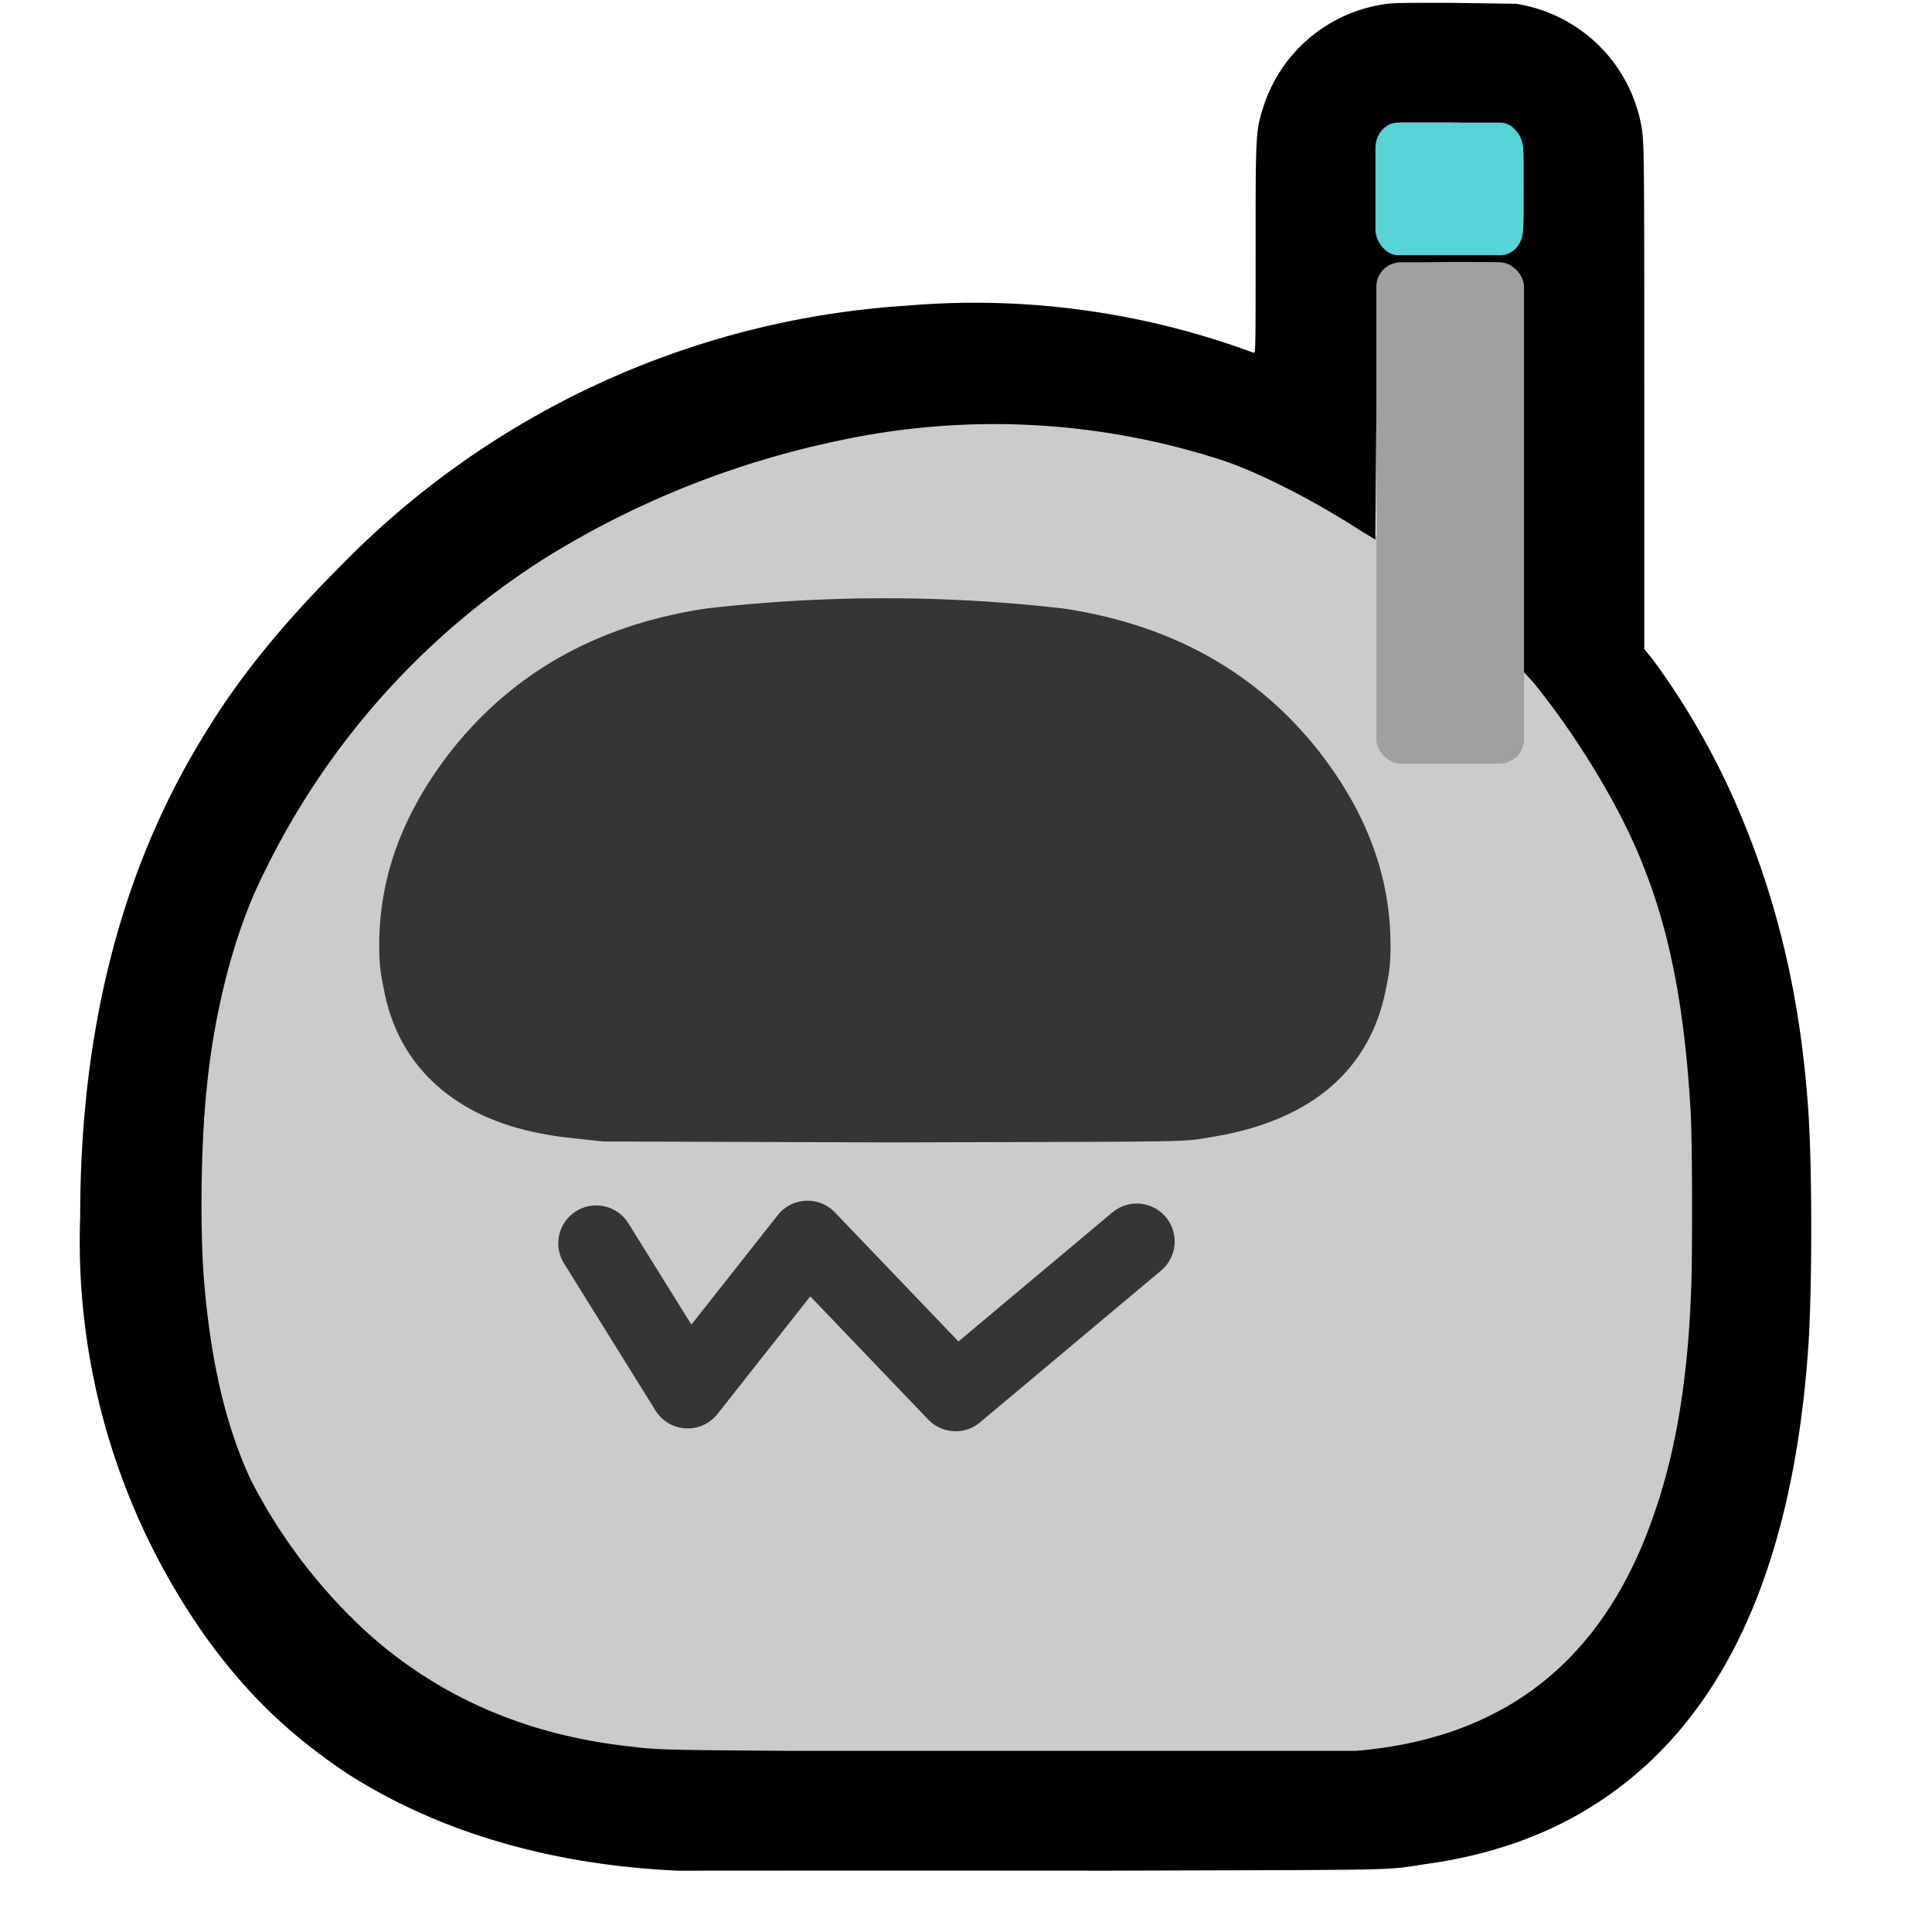 <svg xmlns="http://www.w3.org/2000/svg" xmlns:xlink="http://www.w3.org/1999/xlink" width="256" height="256" viewBox="0 0 2048 2048">
  <defs>
    <filter id="eye_glow" width="10" height="10" x="-5" y="-5">
      <feGaussianBlur in="SourceGraphic" result="blur1" stdDeviation="50"/>
      <feGaussianBlur in="SourceGraphic" result="blur2" stdDeviation="25"/>
      <feGaussianBlur in="SourceGraphic" result="blur3" stdDeviation="12.5 "/>
      <feComposite in="SourceGraphic" in2="blur1" result="comp1"/>
      <feComposite in="comp1" in2="blur2" result="comp2"/>
      <feComposite in="comp2" in2="blur3"/>
    </filter>
  </defs>
   <path id="body" fill="#cbcbcb" stroke="none" d="M1046 448c-137-1-272 39-394 99a828 828 0 0 0-376 381 802 802 0 0 0-65 358c1 122 20 251 93 352a501 501 0 0 0 301 206c80 18 163 12 244 14 201 1 401 2 602-1 60-5 120-26 170-60 93-64 139-176 159-283 21-100 13-202 14-304 1-97-13-195-47-287-29-74-64-149-185-265-120-116-163-126-197-143-98-49-209-69-319-67Z" display="inline" paint-order="markers stroke fill" style="font-variation-settings:'wght' 400"/>
   <path id="outline" fill="#000" d="M719 1983c-138-6-259-43-354-105-56-38-99-78-142-136a725 725 0 0 1-138-452c0-197 43-366 129-507 37-62 84-120 147-183a920 920 0 0 1 600-276 850 850 0 0 1 368 50c2 0 2-5 2-106 0-125 0-129 8-154A159 159 0 0 1 1464 5c12-2 15-2 73-2l70 1a160 160 0 0 1 133 130c3 16 3 35 3 291v263l9 11a803 803 0 0 1 92 162c41 97 65 199 73 318 4 60 4 185 0 247-17 249-98 415-245 498-46 26-101 44-161 52-44 7-22 6-338 7a282100 282100 0 0 0-454 0zm718-127c158-13 263-96 316-250 24-68 37-148 40-248 1-36 1-154-1-182-6-103-21-186-50-258-23-60-71-139-117-195l-10-11V304l-2-6c-3-7-11-15-18-18-6-2-7-2-60-2l-53 1-5 2c-7 4-12 9-16 16l-2 7v134l-1 134-15-9c-51-33-108-62-147-75a782 782 0 0 0-411-20 960 960 0 0 0-303 121 816 816 0 0 0-302 336c-31 61-53 146-61 230-6 57-7 145-3 199 7 88 23 157 50 215a573 573 0 0 0 127 165c75 66 166 105 272 117 32 4 37 4 175 5h597zm161-1589c7-4 12-11 15-18 2-5 2-7 2-49s0-44-2-49c-3-7-8-14-15-18l-5-2-55-1h-54l-6 3c-7 3-13 9-16 16l-3 6v90l2 6c4 7 9 13 17 16l6 3h109z" display="inline"/>
   <path id="visor" fill="#353535" d="m639 1210-45-5c-35-5-63-13-89-26-53-27-87-71-98-130-4-19-5-28-5-47 0-74 26-142 77-207 66-83 156-133 270-150a1655 1655 0 0 1 378 0c114 17 204 67 270 150 51 65 77 133 77 207 0 19-1 28-5 47-17 86-80 139-183 156-35 6-13 5-341 6l-306-1z" display="inline"/>
   <rect id="light" width="156.5" height="140.5" x="1458" y="130" fill="#58d3d7" paint-order="markers stroke fill" rx="23.8" ry="27"/>
   <rect id="stem" width="156.5" height="531.5" x="1459" y="278" fill="#a0a0a0" paint-order="markers stroke fill" rx="26.1" ry="25.7"/>
   <path id="mouth" fill="none" stroke="#353535" stroke-linecap="round" stroke-linejoin="round" stroke-width="80.4" d="m632 1318 97 156 127-161 157 164 192-161" />
   <g id="eyes" clip-path="url(#visor)">
      <path id="left_eye" fill="#58d3d7" d="M1209 834a128 128 0 0 0-128 128v64a128 128 0 0 0 128 128 128 128 0 0 0 128-128v-64a128 128 0 0 0-128-128z" filter="url(#eye_glow)"/>
      <use xlink:href="#left_eye" id="right_eye" width="100%" height="100%" x="0" y="0" display="inline" transform="translate(-575)"/>
   </g>
</svg>
